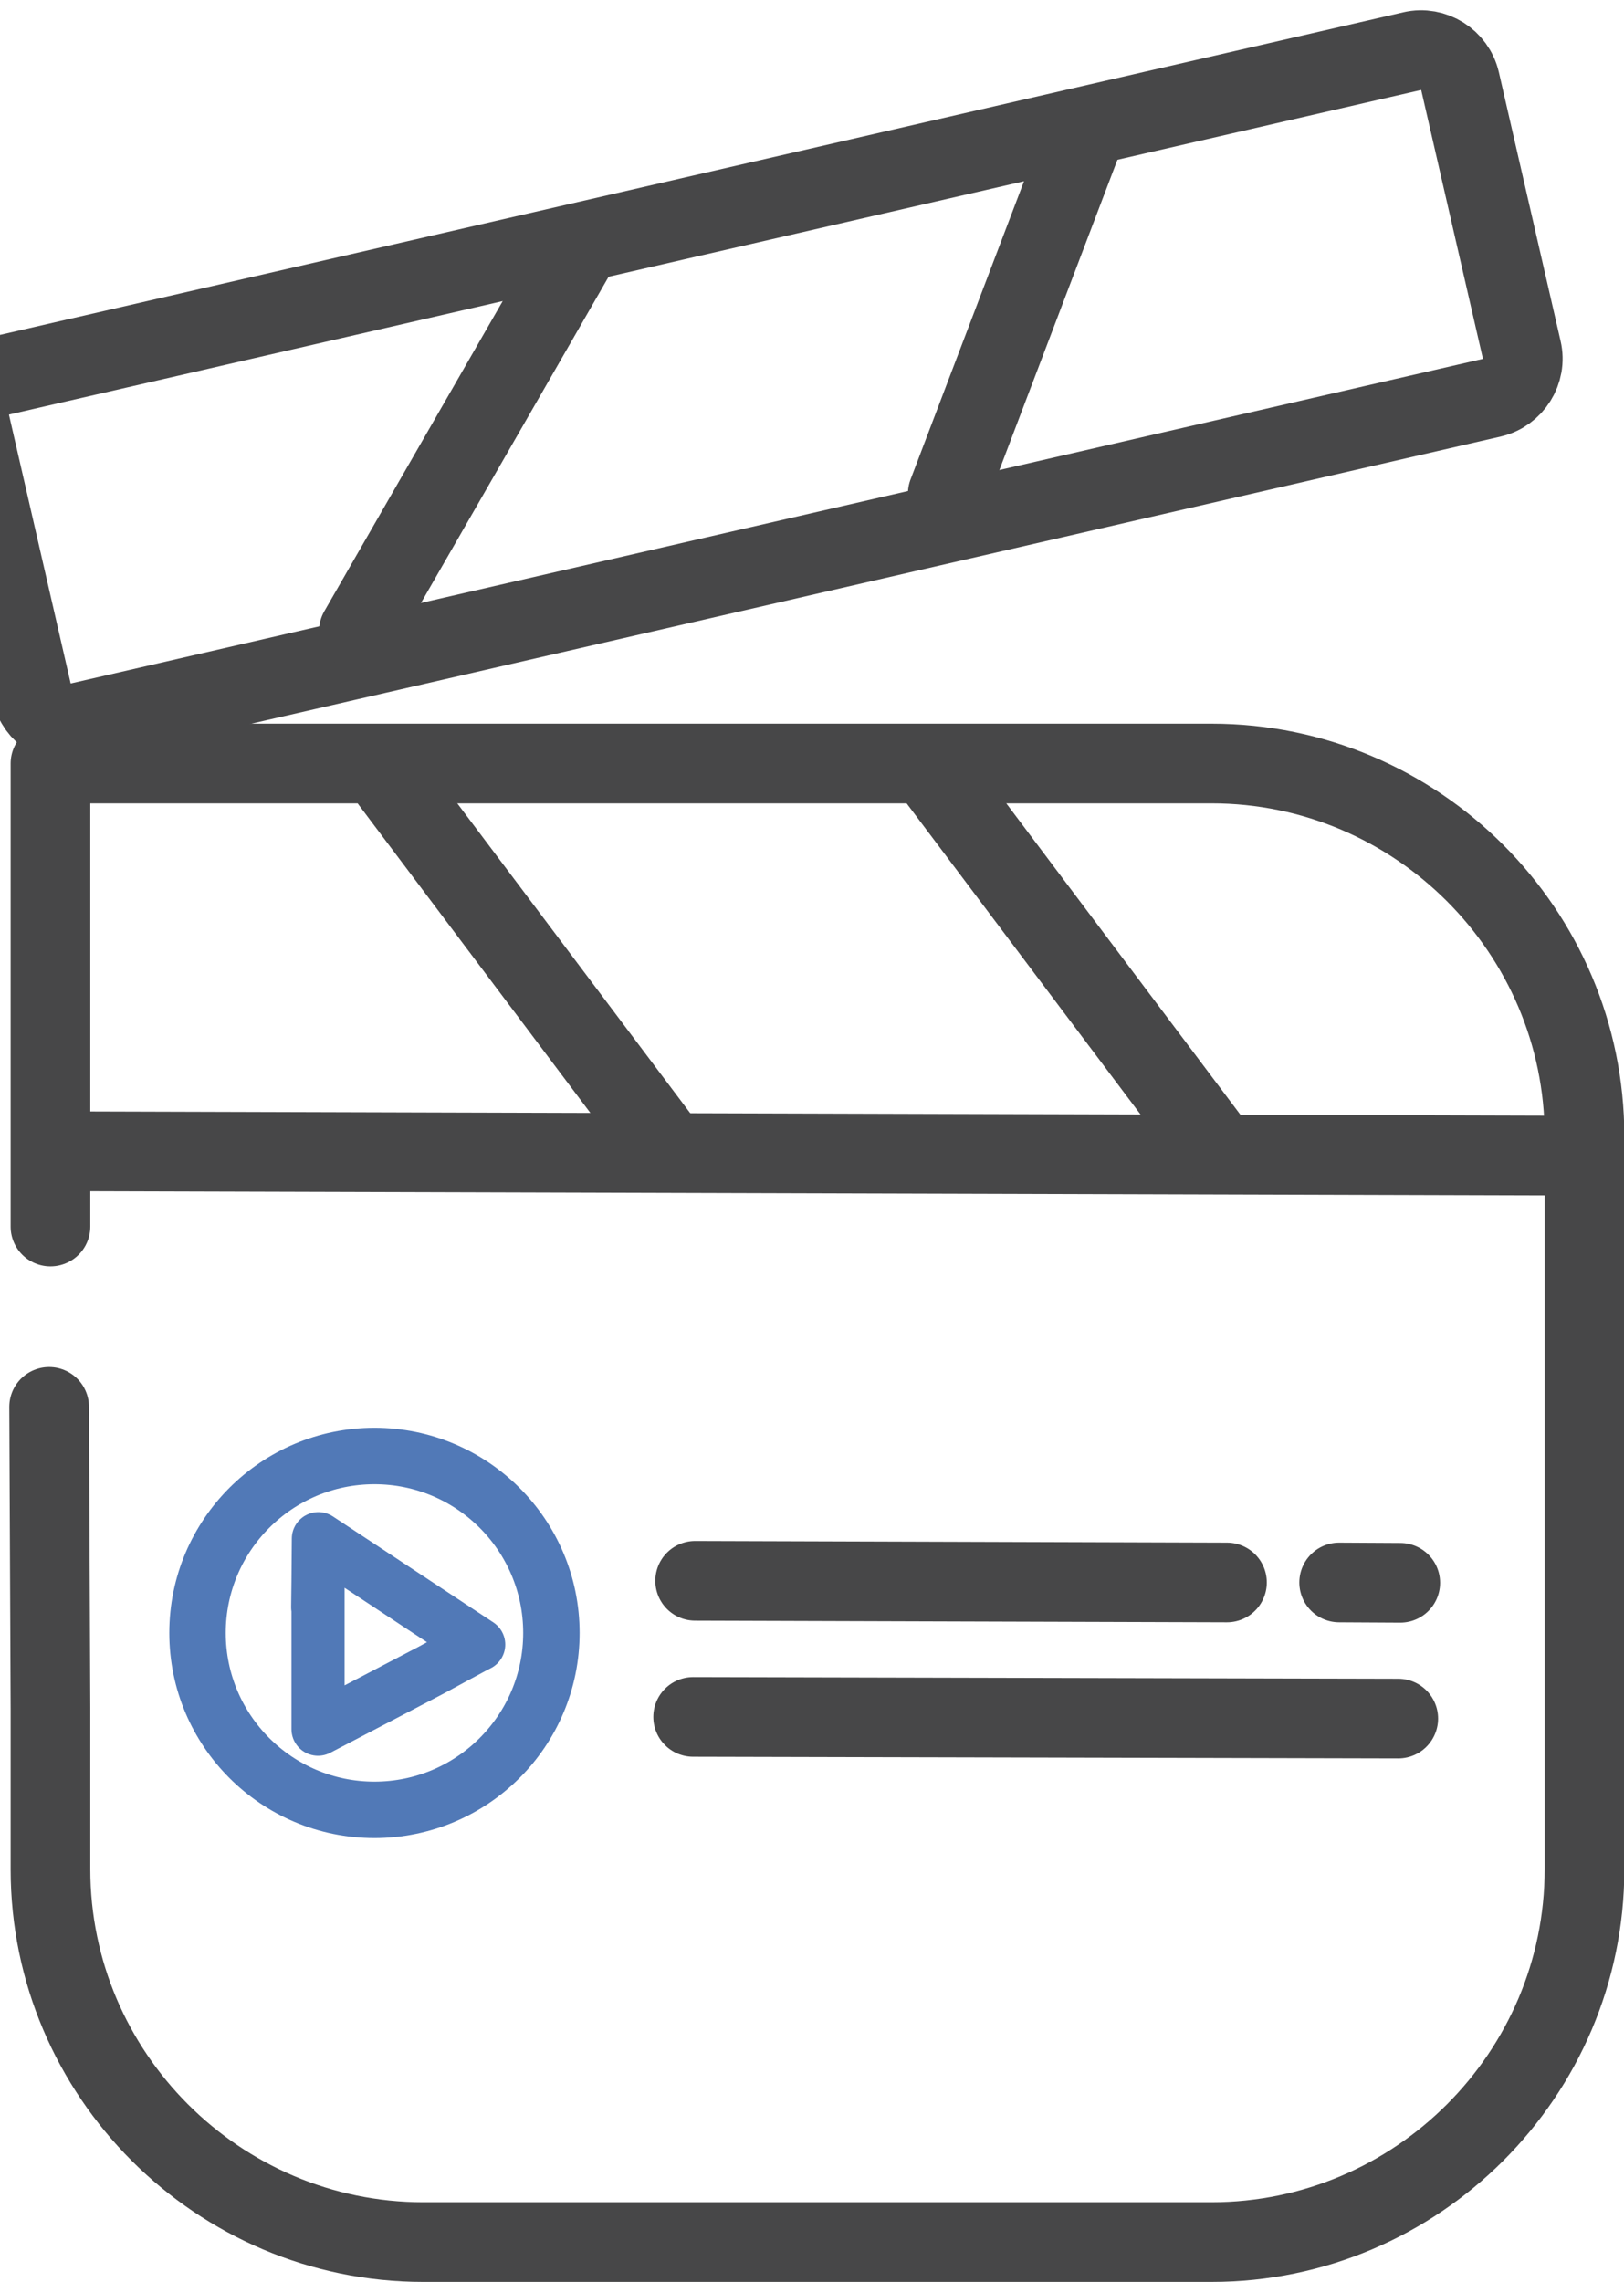 <?xml version="1.0" encoding="utf-8"?>
<!-- Generator: Adobe Illustrator 27.3.1, SVG Export Plug-In . SVG Version: 6.00 Build 0)  -->
<svg version="1.1" id="Layer_1" xmlns="http://www.w3.org/2000/svg" xmlns:xlink="http://www.w3.org/1999/xlink" x="0px" y="0px"
	 viewBox="0 0 489.2 687.4" style="enable-background:new 0 0 489.2 687.4;" xml:space="preserve">
<style type="text/css">
	.st0{fill:#FFFFFF;}
	.st1{fill:none;stroke:#474748;stroke-width:24;stroke-linecap:round;stroke-linejoin:round;}
	.st2{fill:none;stroke:#5179B7;stroke-width:16;stroke-linecap:round;stroke-linejoin:round;}
	.st3{fill:none;stroke:#5179B7;stroke-width:17;stroke-linecap:round;stroke-linejoin:round;}
</style>
<rect x="-24" y="-7.7" class="st0" width="534.1" height="715.9"/>
<g id="Layer_2_00000178181519977082560720000014446928669038681483_">
	<g id="Layer_22">
		<g id="realstate">
			<line class="st1" x1="18.9" y1="346.8" x2="470.9" y2="348.1"/>
			<line class="st1" x1="117.7" y1="235.3" x2="199.5" y2="344.1"/>
			<line class="st1" x1="282.7" y1="234.8" x2="364.5" y2="343.6"/>
		</g>
	</g>
</g>
<path class="st1" d="M508.1,391.5"/>
<line class="st1" x1="208.8" y1="517.2" x2="421.2" y2="517.7"/>
<line class="st1" x1="403.4" y1="476.7" x2="421.8" y2="476.8"/>
<line class="st1" x1="209.4" y1="476.2" x2="369.6" y2="476.7"/>
<path class="st1" d="M347.4,440.9"/>
<path class="st1" d="M348.1,440.5"/>
<path class="st1" d="M23.9,217.6l425.5-97.8c6.4-1.5,10.5-8,9-14.4l-18.6-81c-1.5-6.4-8-10.5-14.4-9L0,113.2c-6.4,1.5-10.5,8-9,14.4
	l18.6,81C11,215,17.5,219.1,23.9,217.6z"/>
<line class="st1" x1="108.1" y1="190.1" x2="173.9" y2="75.7"/>
<line class="st1" x1="285.5" y1="148.7" x2="327.2" y2="39.1"/>
<path class="st1" d="M15.2,369.5V230H365c61.8,0,112.3,50.5,112.3,112.3v220.8c0,61.8-50.5,112.3-112.3,112.3H127.5
	c-61.8,0-112.3-50.5-112.3-112.3v-21.6v-27l-0.4-90.7"/>
<polyline class="st2" points="95.8,478.5 95.8,520.9 129.7,503.2 136.9,499.3 143.2,495.9 144.2,495.4 95.9,463.5 95.8,476 
	95.7,484.2 "/>
<circle class="st3" cx="112.8" cy="491.9" r="53.3"/>
</svg>
